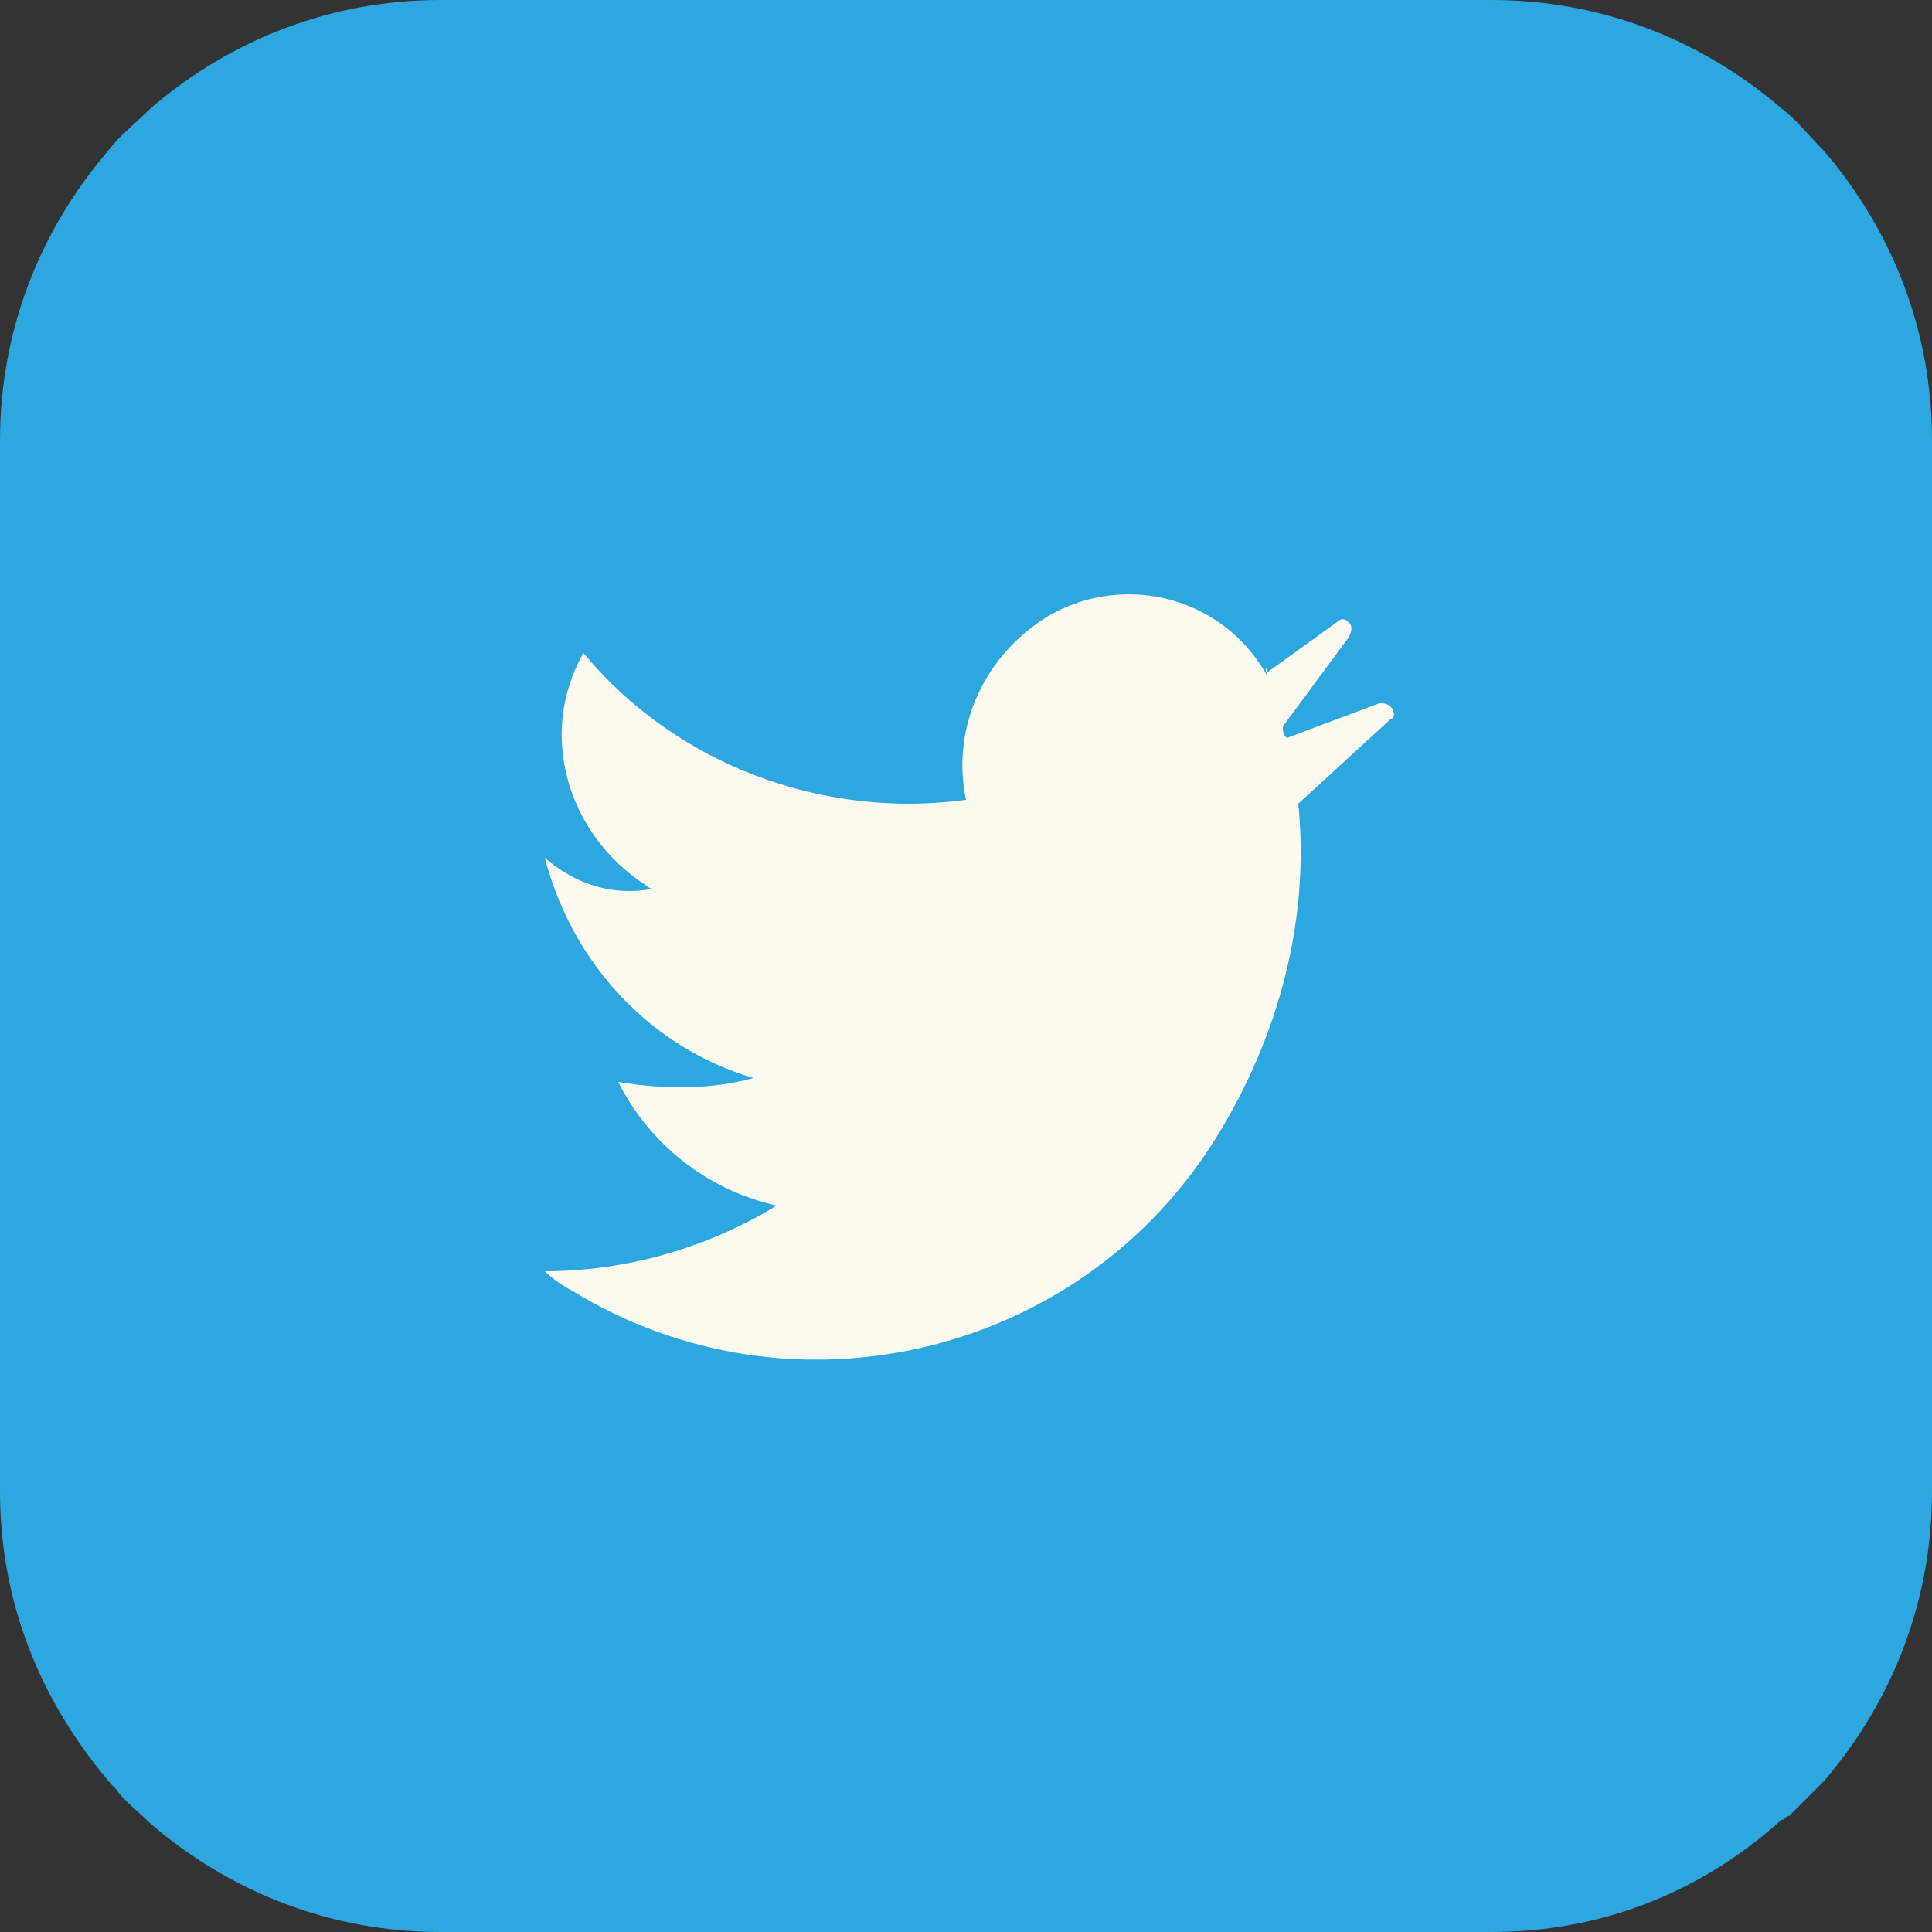 <?xml version="1.0" encoding="utf-8"?>
<!-- Generator: Adobe Illustrator 23.0.0, SVG Export Plug-In . SVG Version: 6.00 Build 0)  -->
<svg version="1.0" id="Layer_1" xmlns="http://www.w3.org/2000/svg" xmlns:xlink="http://www.w3.org/1999/xlink" x="0px" y="0px"
	 viewBox="0 0 50 50" enable-background="new 0 0 50 50" xml:space="preserve">
<rect x="0" y="0" width="50" height="50" fill="#333333" stroke="none"/>
<path id="button50" fill="#2CA7E0" d="M50,11.4v27.2c0,2.8-1,5.4-2.8,7.5c-0.3,0.3-0.6,0.6-0.9,0.9c-0.1,0-0.1,0.1-0.2,0.1
	C44,49,41.4,50,38.6,50H11.4c-2.8,0-5.4-1-7.5-2.8c-0.3-0.3-0.7-0.6-0.9-0.9c0,0-0.1-0.1-0.1-0.1C1,44,0,41.4,0,38.6V11.4
	C0,8.6,1,6,2.8,3.9c0.3-0.4,0.7-0.7,1.1-1.1C6,1,8.6,0,11.4,0h27.2c2.8,0,5.4,1,7.5,2.8c0.4,0.3,0.7,0.7,1.1,1.1
	C49,6,50,8.6,50,11.4z"/>
<path id="_3asfoora" fill="#FFFAF0" d="M32.8,17.4l1.8-1.3c0.1-0.1,0.2-0.1,0.3,0c0.1,0.1,0.1,0.2,0,0.4l-1.7,2.3
	c0,0.1,0,0.2,0.1,0.3l2.4-0.9c0.1,0,0.2,0,0.3,0.1c0.1,0.1,0.1,0.3,0,0.3l-2.4,2.2c0.3,3-0.5,6-2.1,8.6c-3.5,5.7-11,7.5-16.7,4
	c-0.2-0.1-0.5-0.3-0.7-0.5c2.1,0,4.2-0.6,6-1.7c-1.8-0.4-3.3-1.6-4.1-3.2c1.2,0.2,2.4,0.2,3.5-0.1c-2.7-0.8-4.7-3-5.4-5.7
	c0.8,0.7,1.8,1,2.8,0.8c-0.1,0-0.2-0.1-0.2-0.1c-2-1.3-2.8-3.9-1.6-6c2.4,2.9,6.2,4.3,9.9,3.8c-0.4-1.9,0.5-3.8,2.2-4.8
	c2-1.1,4.5-0.4,5.6,1.6C32.7,17.2,32.8,17.3,32.8,17.4z"/>
</svg>
